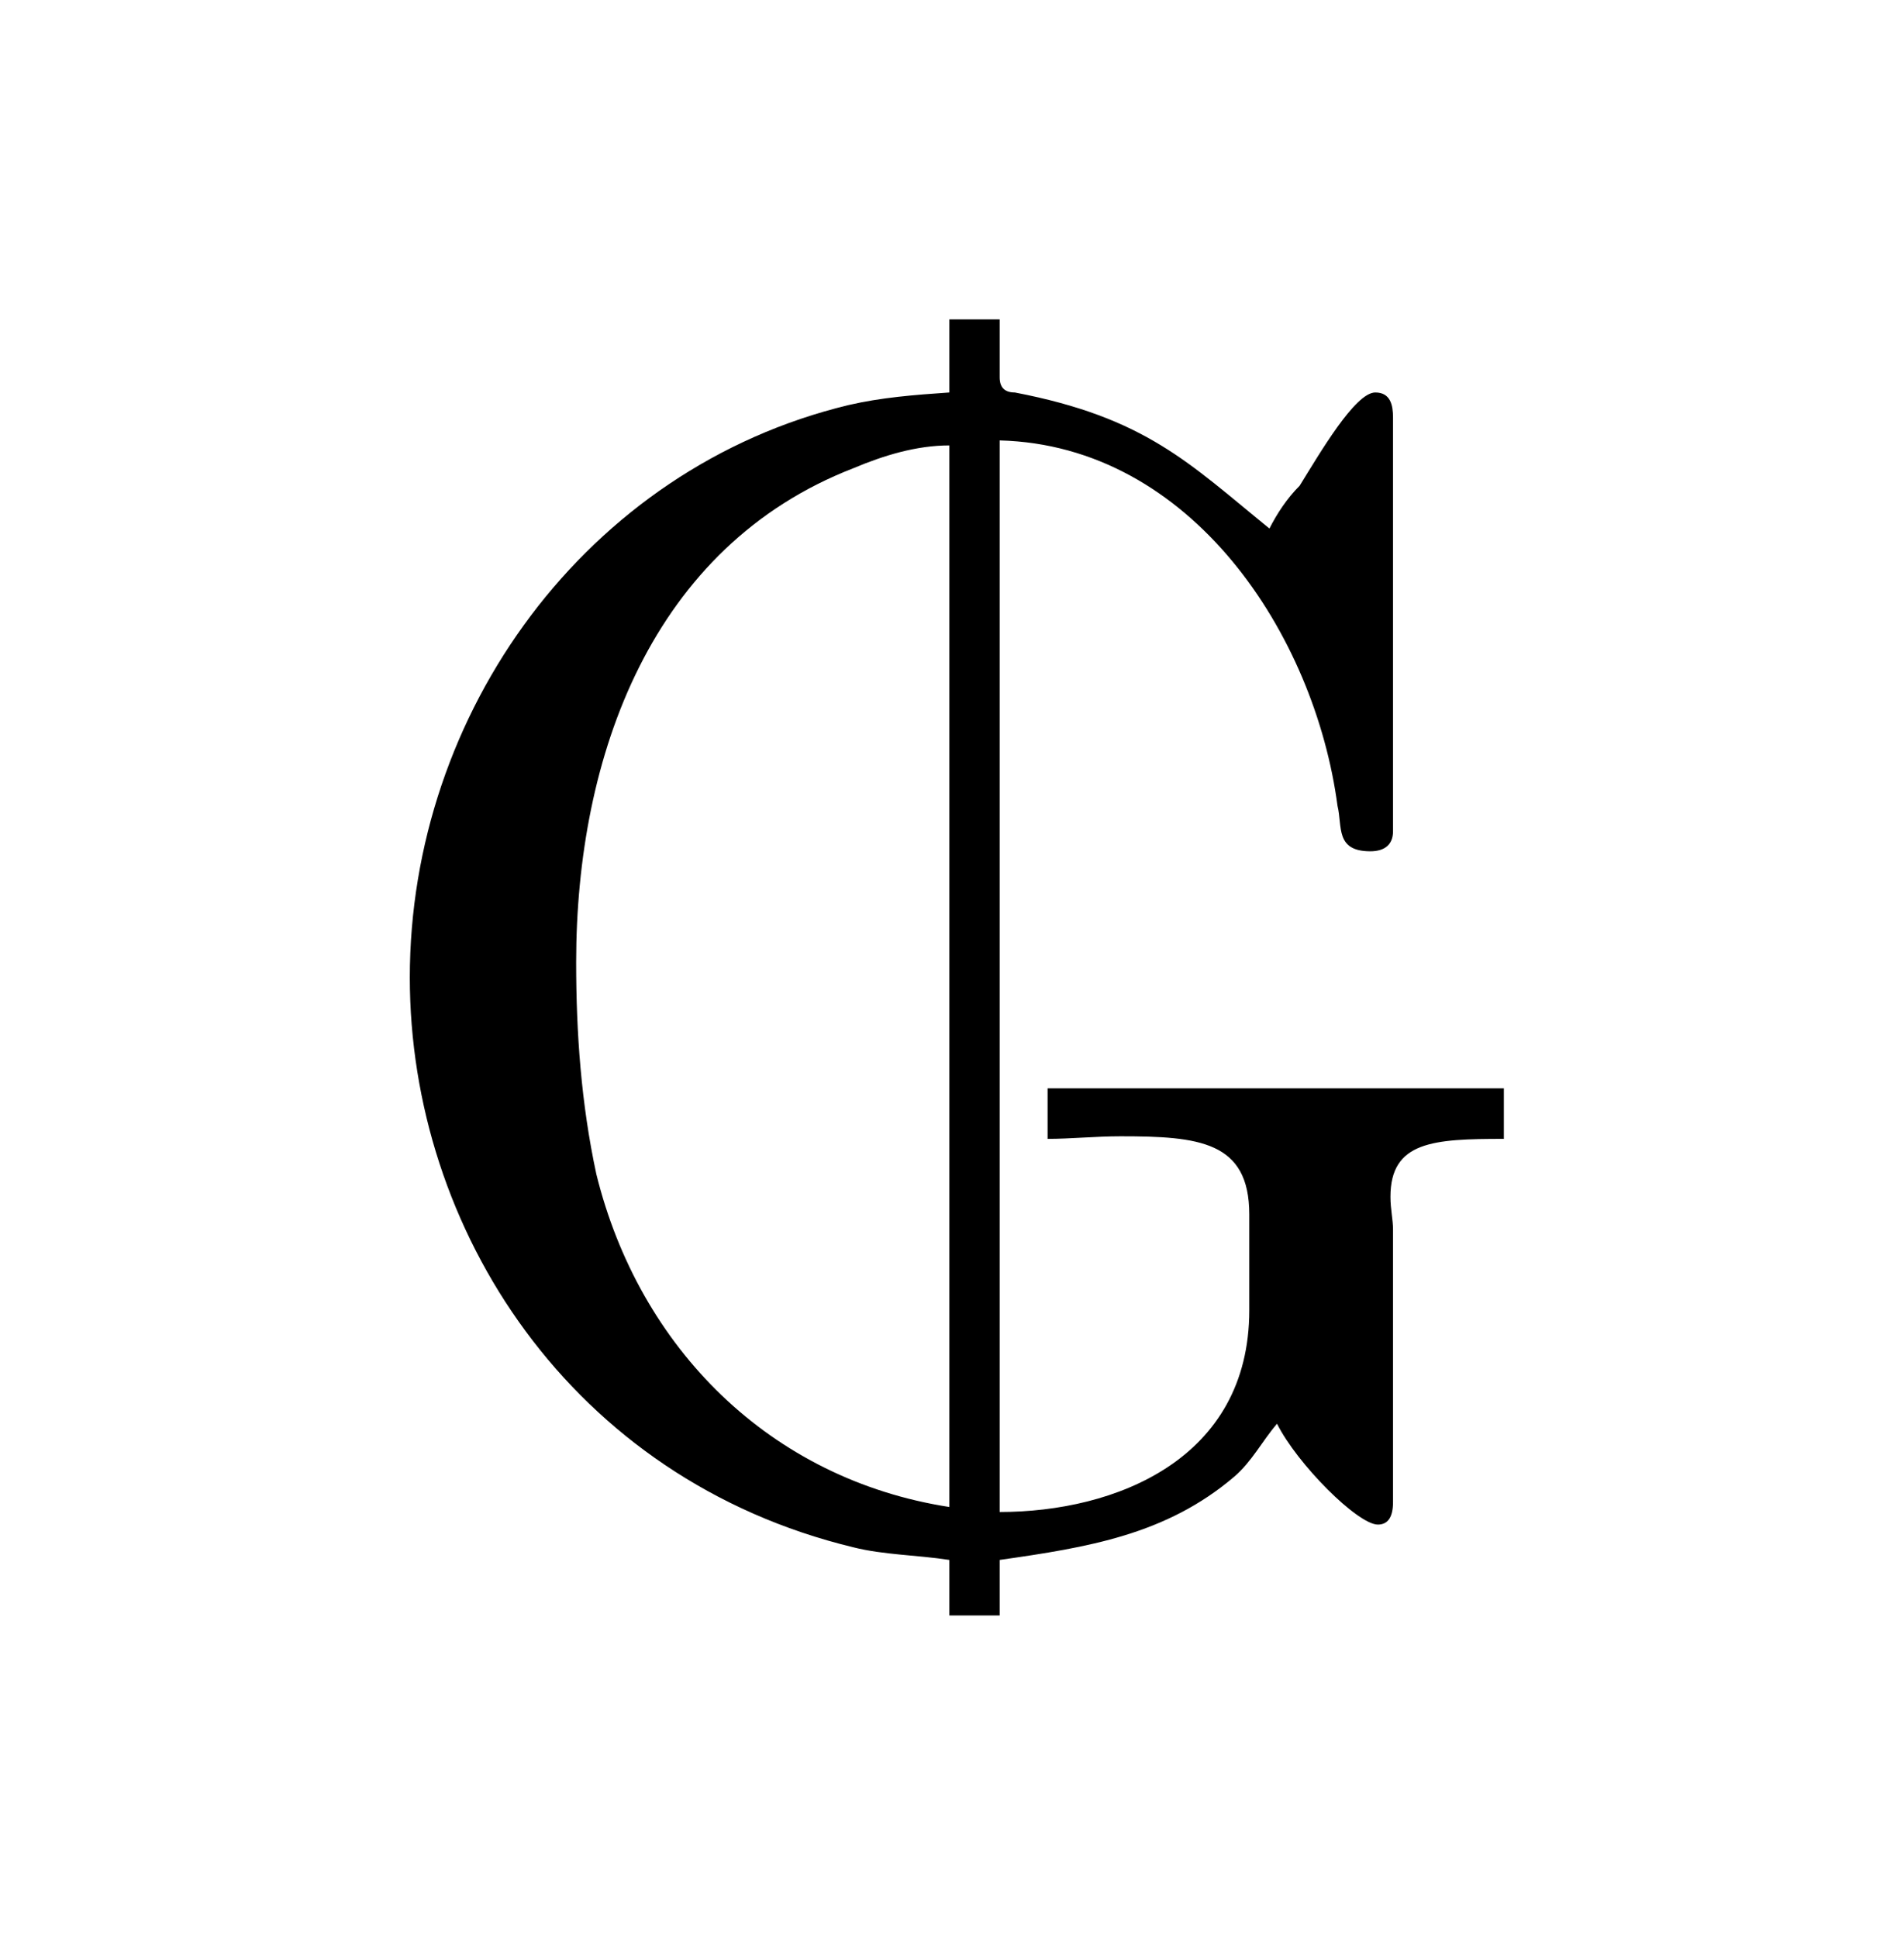 <?xml version="1.0" encoding="UTF-8"?>
<svg xmlns="http://www.w3.org/2000/svg" xmlns:xlink="http://www.w3.org/1999/xlink" width="11.801pt" height="12.009pt" viewBox="0 0 11.801 12.009" version="1.1">
<defs>
<g>
<symbol overflow="visible" id="glyph0-0">
<path style="stroke:none;" d=""/>
</symbol>
<symbol overflow="visible" id="glyph0-1">
<path style="stroke:none;" d="M 3.891 -7.484 L 3.891 -7.031 C 3.672 -7.016 3.469 -7 3.266 -6.953 C 1.641 -6.562 0.547 -5.047 0.547 -3.406 C 0.547 -1.844 1.547 -0.297 3.297 0.125 C 3.484 0.172 3.688 0.172 3.891 0.203 L 3.891 0.547 L 4.203 0.547 L 4.203 0.203 C 4.75 0.125 5.234 0.047 5.656 -0.312 C 5.766 -0.406 5.828 -0.531 5.922 -0.641 C 6.047 -0.391 6.422 -0.016 6.547 -0.016 C 6.609 -0.016 6.641 -0.062 6.641 -0.156 L 6.641 -1.844 C 6.641 -1.906 6.625 -1.969 6.625 -2.047 C 6.625 -2.391 6.891 -2.406 7.328 -2.406 L 7.328 -2.719 L 4.5 -2.719 L 4.5 -2.406 C 4.641 -2.406 4.797 -2.422 4.953 -2.422 C 5.438 -2.422 5.75 -2.391 5.75 -1.938 L 5.75 -1.344 C 5.75 -0.422 4.922 -0.094 4.203 -0.094 L 4.203 -6.734 C 5.391 -6.703 6.156 -5.531 6.297 -4.469 C 6.328 -4.344 6.281 -4.188 6.5 -4.188 C 6.594 -4.188 6.641 -4.234 6.641 -4.312 L 6.641 -6.875 C 6.641 -6.953 6.625 -7.031 6.531 -7.031 C 6.406 -7.031 6.188 -6.656 6.062 -6.453 C 5.984 -6.375 5.922 -6.281 5.875 -6.188 C 5.375 -6.594 5.109 -6.875 4.297 -7.031 C 4.234 -7.031 4.203 -7.062 4.203 -7.125 L 4.203 -7.484 Z M 3.891 -6.703 L 3.891 -0.125 C 2.781 -0.297 1.969 -1.109 1.703 -2.188 C 1.609 -2.625 1.578 -3.062 1.578 -3.5 C 1.578 -4.781 2.047 -6.078 3.297 -6.562 C 3.484 -6.641 3.688 -6.703 3.891 -6.703 Z "/>
</symbol>
</g>
</defs>
<g id="surface1">
<g style="fill:rgb(0%,0%,0%);fill-opacity:1;">
  <use xlink:href="#glyph0-1" x="1.993" y="9.463"/>
</g>
</g>
</svg>
